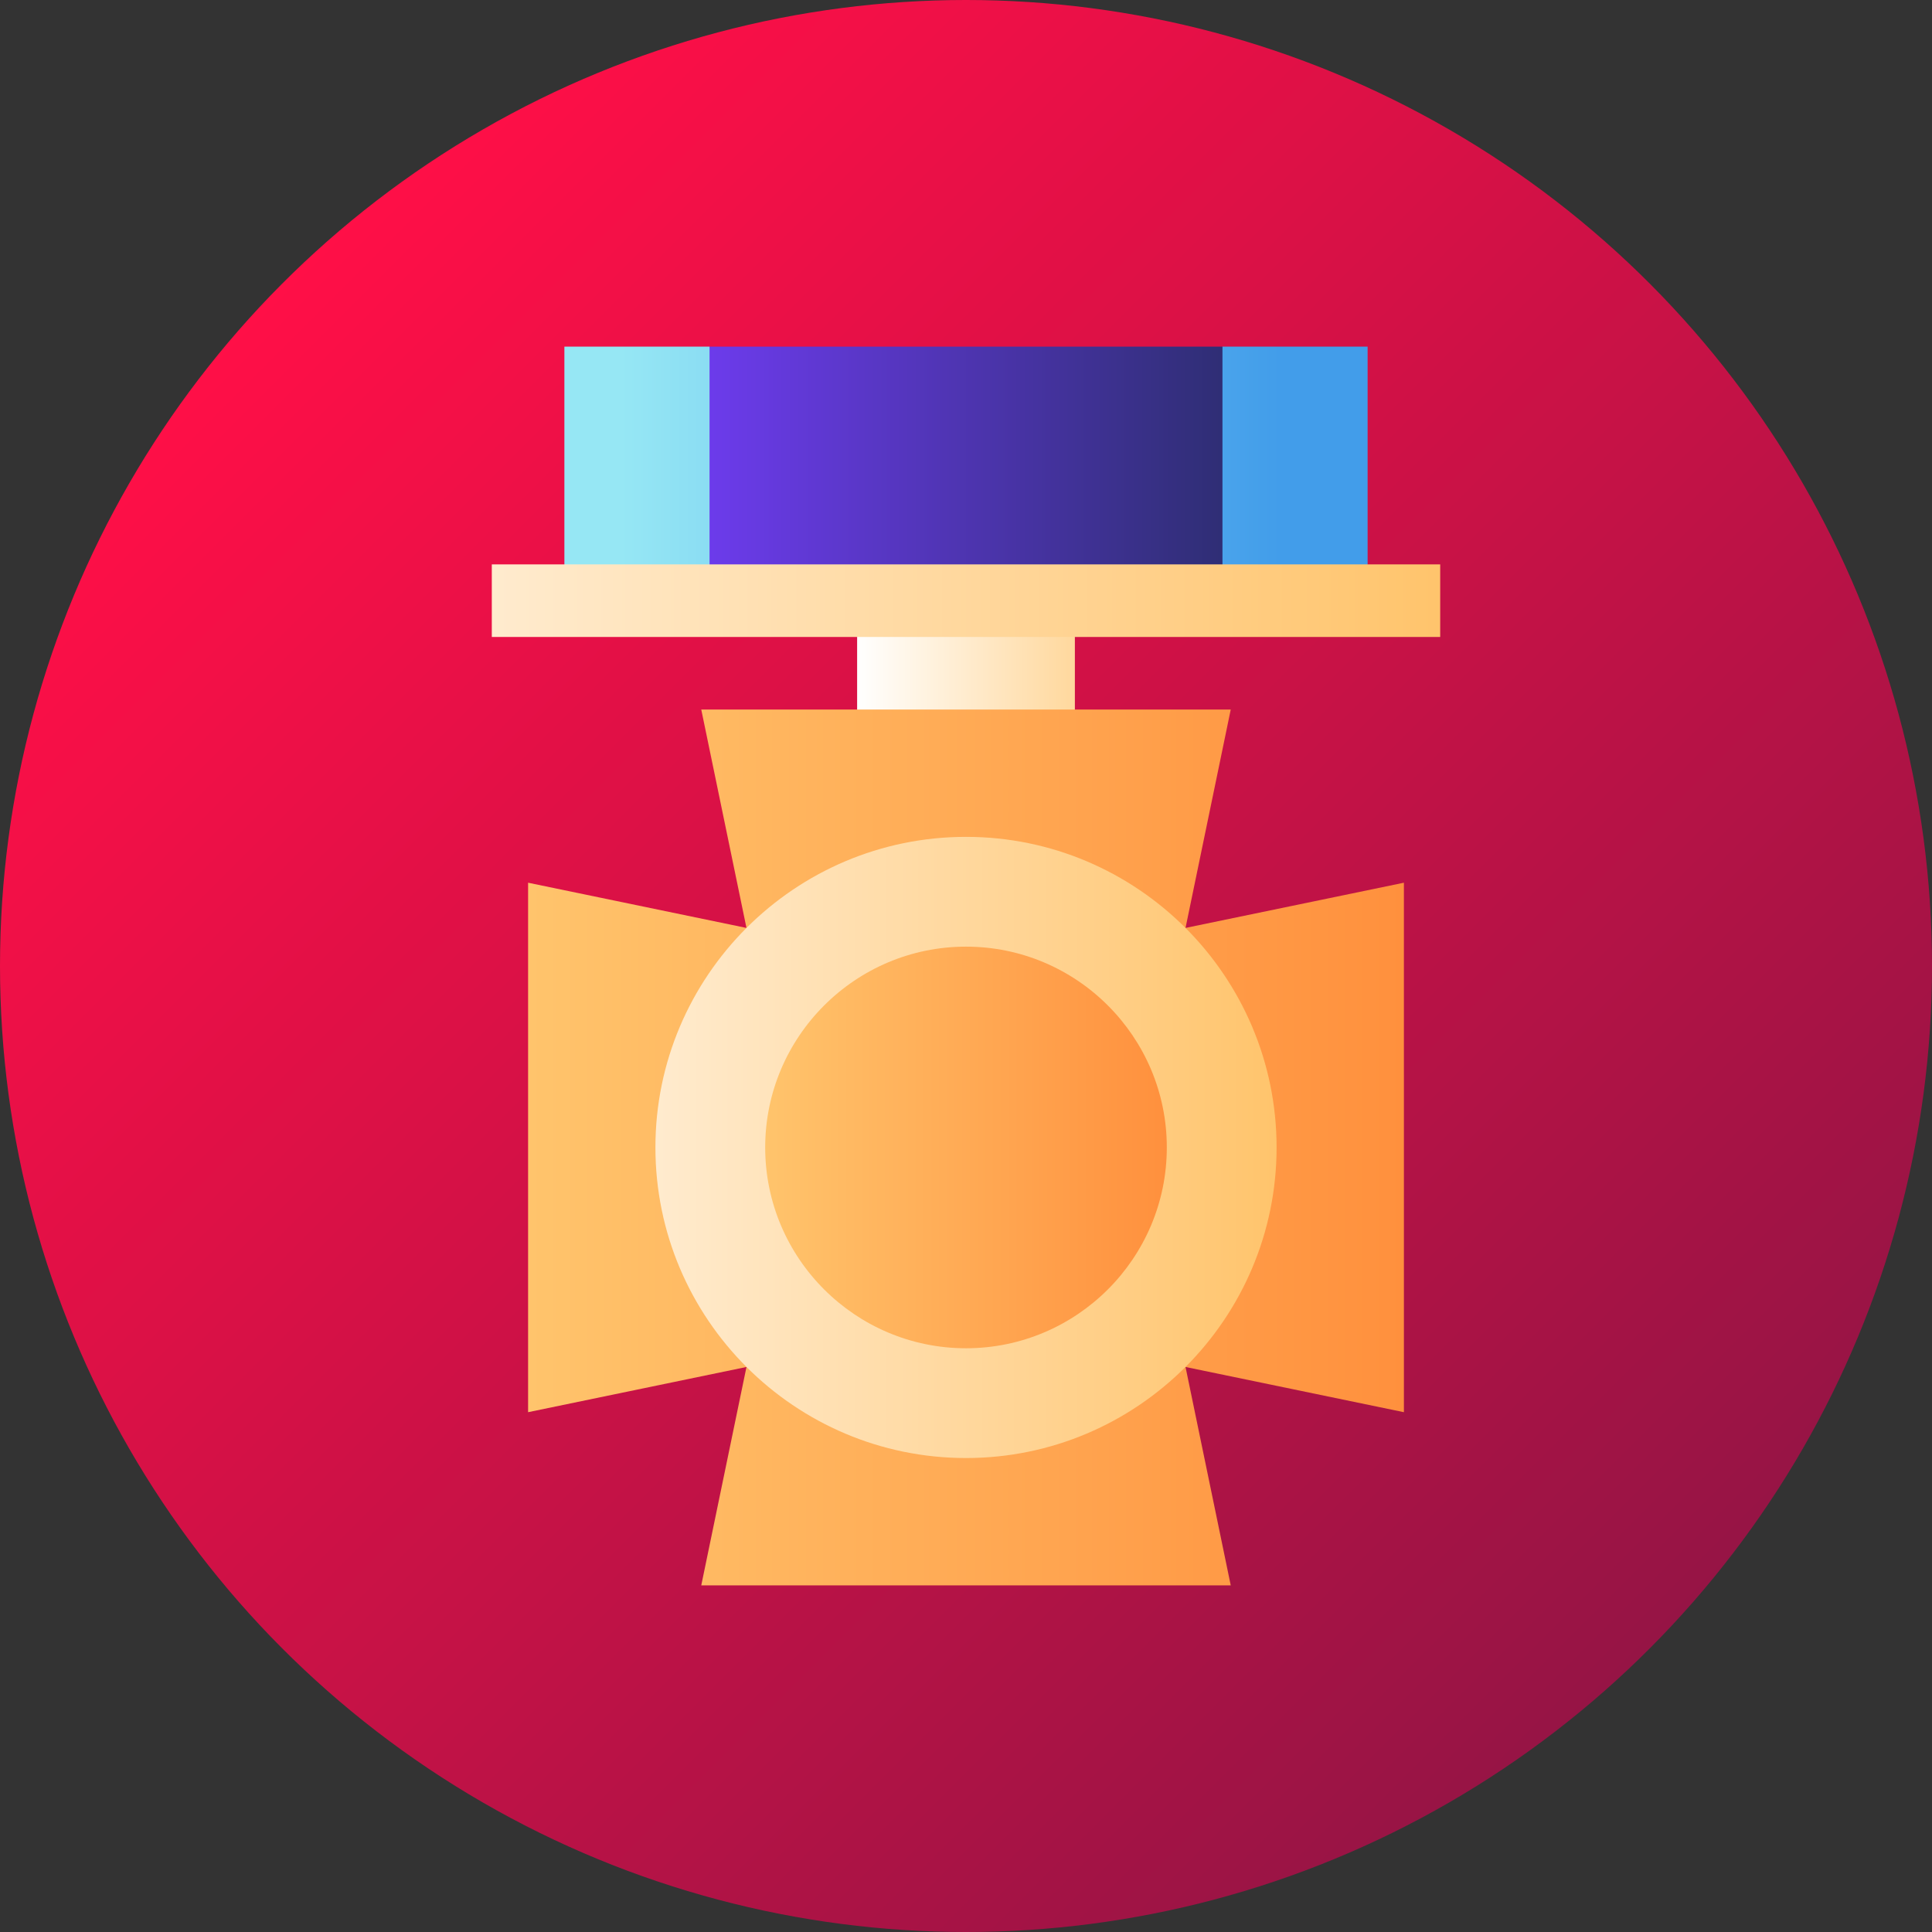 <?xml version="1.0" encoding="iso-8859-1"?>
<!-- Generator: Adobe Illustrator 19.0.0, SVG Export Plug-In . SVG Version: 6.00 Build 0)  -->
<svg version="1.1" id="Capa_1" xmlns="http://www.w3.org/2000/svg" xmlns:xlink="http://www.w3.org/1999/xlink" x="0px" y="0px"
	 viewBox="0 0 512 512" style="enable-background:new 0 0 512 512;" xml:space="preserve">
<rect x="0" y="0" width="512" height="512" fill="#333333" stroke="none"/>
<linearGradient id="SVGID_1_" gradientUnits="userSpaceOnUse" x1="74.981" y1="439.019" x2="437.019" y2="76.981" gradientTransform="matrix(1 0 0 -1 0 514)">
	<stop  offset="0" style="stop-color:#FF0F47"/>
	<stop  offset="1" style="stop-color:#961445"/>
</linearGradient>
<circle style="fill:url(#SVGID_1_);" cx="256" cy="256" r="256"/>
<linearGradient id="SVGID_2_" gradientUnits="userSpaceOnUse" x1="227.148" y1="335.579" x2="284.852" y2="335.579" gradientTransform="matrix(1 0 0 -1 0 514)">
	<stop  offset="0" style="stop-color:#FFFFFF"/>
	<stop  offset="1" style="stop-color:#FFD89D"/>
</linearGradient>
<polygon style="fill:url(#SVGID_2_);" points="256,159.186 246.383,159.186 227.148,159.186 227.148,197.655 246.383,197.655 
	256,197.655 284.852,197.655 284.852,159.186 "/>
<linearGradient id="SVGID_3_" gradientUnits="userSpaceOnUse" x1="139.951" y1="209.913" x2="372.049" y2="209.913" gradientTransform="matrix(1 0 0 -1 0 514)">
	<stop  offset="0" style="stop-color:#FFC46C"/>
	<stop  offset="1" style="stop-color:#FF903D"/>
</linearGradient>
<polygon style="fill:url(#SVGID_3_);" points="372.049,233.929 314.176,245.911 326.158,188.037 256,188.037 185.842,188.037 
	197.824,245.911 139.951,233.929 139.951,374.245 197.824,362.262 185.842,420.136 256,420.136 326.158,420.136 314.176,362.262 
	372.049,374.245 "/>
<g>
	
		<linearGradient id="SVGID_4_" gradientUnits="userSpaceOnUse" x1="164.5" y1="388.476" x2="339.32" y2="388.476" gradientTransform="matrix(1 0 0 -1 0 514)">
		<stop  offset="0" style="stop-color:#96E7F4"/>
		<stop  offset="1" style="stop-color:#429DEA"/>
	</linearGradient>
	<polygon style="fill:url(#SVGID_4_);" points="362.432,91.864 323.963,91.864 285.493,159.185 362.432,159.185 	"/>
	
		<linearGradient id="SVGID_5_" gradientUnits="userSpaceOnUse" x1="164.5" y1="388.476" x2="339.32" y2="388.476" gradientTransform="matrix(1 0 0 -1 0 514)">
		<stop  offset="0" style="stop-color:#96E7F4"/>
		<stop  offset="1" style="stop-color:#429DEA"/>
	</linearGradient>
	<polygon style="fill:url(#SVGID_5_);" points="149.568,91.864 188.037,91.864 226.507,159.185 149.568,159.185 	"/>
</g>
<linearGradient id="SVGID_6_" gradientUnits="userSpaceOnUse" x1="188.037" y1="388.475" x2="323.963" y2="388.475" gradientTransform="matrix(1 0 0 -1 0 514)">
	<stop  offset="0" style="stop-color:#6C3BEB"/>
	<stop  offset="1" style="stop-color:#2F2E75"/>
</linearGradient>
<polygon style="fill:url(#SVGID_6_);" points="256,91.864 188.037,91.864 188.037,159.186 217.531,159.186 256,159.186 
	323.963,159.186 323.963,91.864 "/>
<linearGradient id="SVGID_7_" gradientUnits="userSpaceOnUse" x1="173.692" y1="209.914" x2="338.308" y2="209.914" gradientTransform="matrix(1 0 0 -1 0 514)">
	<stop  offset="0" style="stop-color:#FFEBCE"/>
	<stop  offset="1" style="stop-color:#FFC46C"/>
</linearGradient>
<path style="fill:url(#SVGID_7_);" d="M256,221.778c-45.385,0-82.308,36.923-82.308,82.308s36.923,82.308,82.308,82.308
	s82.308-36.923,82.308-82.308S301.385,221.778,256,221.778z"/>
<linearGradient id="SVGID_8_" gradientUnits="userSpaceOnUse" x1="202.784" y1="209.913" x2="309.216" y2="209.913" gradientTransform="matrix(1 0 0 -1 0 514)">
	<stop  offset="0" style="stop-color:#FFC46C"/>
	<stop  offset="1" style="stop-color:#FF903D"/>
</linearGradient>
<path style="fill:url(#SVGID_8_);" d="M256,250.871c-29.343,0-53.216,23.873-53.216,53.216c0,29.344,23.873,53.216,53.216,53.216
	s53.216-23.873,53.216-53.216C309.216,274.743,285.343,250.871,256,250.871z"/>
<linearGradient id="SVGID_9_" gradientUnits="userSpaceOnUse" x1="130.333" y1="354.815" x2="381.667" y2="354.815" gradientTransform="matrix(1 0 0 -1 0 514)">
	<stop  offset="0" style="stop-color:#FFEBCE"/>
	<stop  offset="1" style="stop-color:#FFC46C"/>
</linearGradient>
<polygon style="fill:url(#SVGID_9_);" points="256,149.568 130.333,149.568 130.333,168.803 256,168.803 381.667,168.803 
	381.667,149.568 "/>
<g>
</g>
<g>
</g>
<g>
</g>
<g>
</g>
<g>
</g>
<g>
</g>
<g>
</g>
<g>
</g>
<g>
</g>
<g>
</g>
<g>
</g>
<g>
</g>
<g>
</g>
<g>
</g>
<g>
</g>
</svg>
